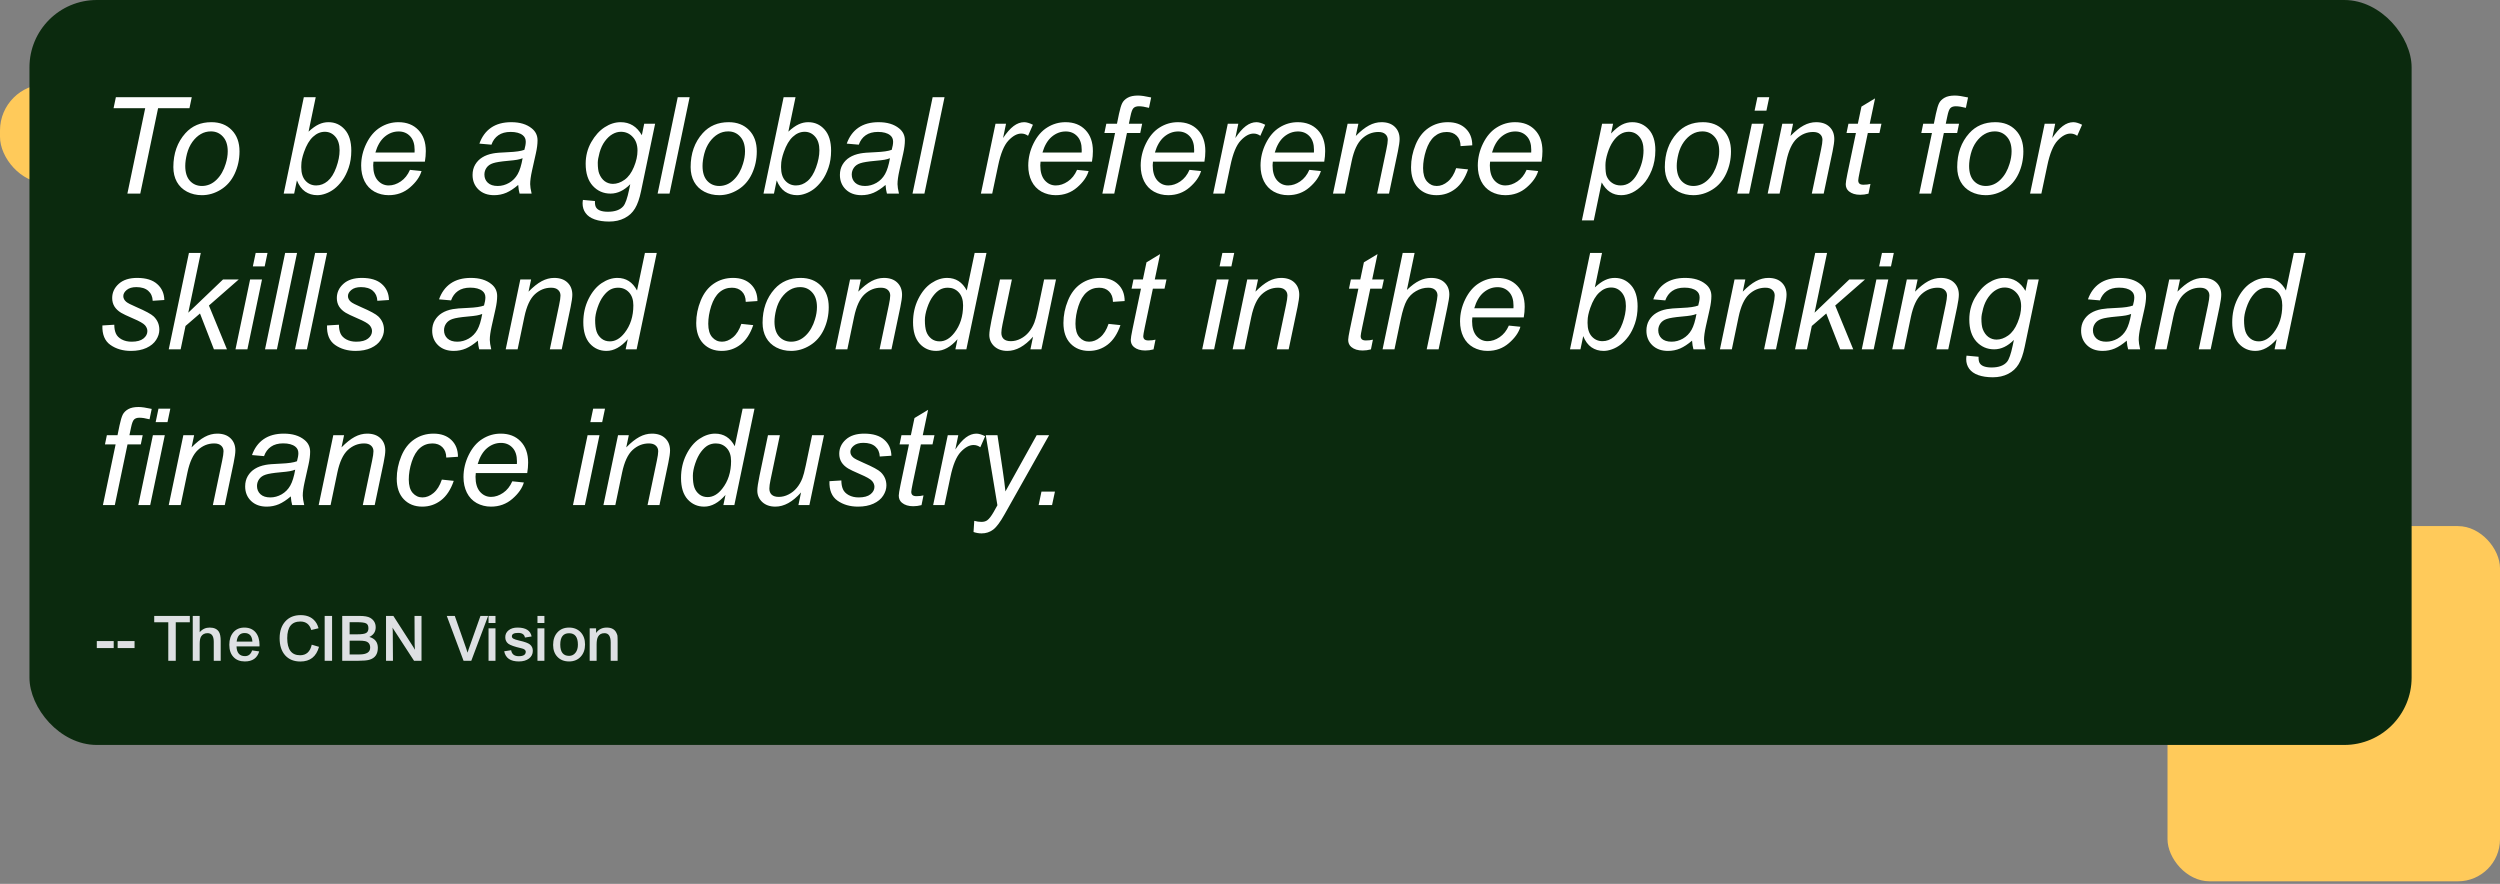 <svg width="594" height="210" viewBox="0 0 594 210" fill="none" xmlns="http://www.w3.org/2000/svg">
<rect x="0" y="0" width="594" height="210" fill="#808080" stroke="none"/>
<rect y="20" width="22" height="23.504" rx="11" fill="#FFCA5A"/>
<rect x="515" y="125" width="79" height="84.402" rx="10" fill="#FFCA5A"/>
<rect x="7" width="566" height="177" rx="16" fill="#0B2A0E"/>
<path d="M30.266 46L34.5 25.703H26.984L27.531 23.094H45.562L45.016 25.703H37.562L33.328 46H30.266ZM41.188 39.703C41.188 36.464 42.141 33.781 44.047 31.656C45.62 29.906 47.682 29.031 50.234 29.031C52.234 29.031 53.844 29.656 55.062 30.906C56.292 32.156 56.906 33.844 56.906 35.969C56.906 37.875 56.521 39.651 55.75 41.297C54.979 42.932 53.88 44.188 52.453 45.062C51.036 45.938 49.542 46.375 47.969 46.375C46.677 46.375 45.5 46.099 44.438 45.547C43.385 44.995 42.578 44.214 42.016 43.203C41.464 42.193 41.188 41.026 41.188 39.703ZM44.016 39.422C44.016 40.984 44.391 42.172 45.141 42.984C45.891 43.786 46.844 44.188 48 44.188C48.604 44.188 49.203 44.068 49.797 43.828C50.391 43.578 50.943 43.203 51.453 42.703C51.964 42.203 52.396 41.635 52.75 41C53.115 40.354 53.406 39.661 53.625 38.922C53.948 37.891 54.109 36.901 54.109 35.953C54.109 34.453 53.729 33.292 52.969 32.469C52.219 31.635 51.271 31.219 50.125 31.219C49.24 31.219 48.432 31.432 47.703 31.859C46.974 32.276 46.312 32.891 45.719 33.703C45.135 34.516 44.703 35.464 44.422 36.547C44.151 37.62 44.016 38.578 44.016 39.422ZM67.406 46L72.188 23.094H75.016L73.312 31.281C74.208 30.458 75.021 29.88 75.75 29.547C76.479 29.203 77.24 29.031 78.031 29.031C79.583 29.031 80.875 29.609 81.906 30.766C82.948 31.922 83.469 33.604 83.469 35.812C83.469 37.281 83.26 38.625 82.844 39.844C82.427 41.062 81.912 42.089 81.297 42.922C80.682 43.745 80.047 44.406 79.391 44.906C78.734 45.396 78.062 45.76 77.375 46C76.688 46.25 76.026 46.375 75.391 46.375C74.297 46.375 73.333 46.089 72.5 45.516C71.667 44.932 71.016 44.047 70.547 42.859L69.891 46H67.406ZM71.594 39.188L71.578 39.719C71.578 41.135 71.917 42.214 72.594 42.953C73.271 43.693 74.115 44.062 75.125 44.062C76.115 44.062 77.021 43.719 77.844 43.031C78.677 42.333 79.359 41.25 79.891 39.781C80.422 38.312 80.688 36.958 80.688 35.719C80.688 34.323 80.349 33.24 79.672 32.469C79.005 31.698 78.177 31.312 77.188 31.312C76.167 31.312 75.229 31.708 74.375 32.5C73.521 33.281 72.807 34.49 72.234 36.125C71.807 37.344 71.594 38.365 71.594 39.188ZM97.406 40.359L100.156 40.641C99.76 42.005 98.849 43.302 97.422 44.531C96.005 45.76 94.312 46.375 92.344 46.375C91.115 46.375 89.984 46.094 88.953 45.531C87.932 44.958 87.151 44.13 86.609 43.047C86.078 41.964 85.812 40.729 85.812 39.344C85.812 37.531 86.229 35.776 87.062 34.078C87.906 32.37 88.995 31.104 90.328 30.281C91.662 29.448 93.104 29.031 94.656 29.031C96.635 29.031 98.213 29.646 99.391 30.875C100.578 32.104 101.172 33.781 101.172 35.906C101.172 36.719 101.099 37.552 100.953 38.406H88.734C88.693 38.729 88.672 39.021 88.672 39.281C88.672 40.833 89.026 42.021 89.734 42.844C90.453 43.656 91.328 44.062 92.359 44.062C93.328 44.062 94.281 43.745 95.219 43.109C96.156 42.474 96.885 41.557 97.406 40.359ZM89.188 36.25H98.5C98.51 35.958 98.516 35.75 98.516 35.625C98.516 34.208 98.162 33.125 97.453 32.375C96.745 31.615 95.833 31.234 94.719 31.234C93.51 31.234 92.406 31.651 91.406 32.484C90.417 33.318 89.677 34.573 89.188 36.25ZM123.125 43.938C122.146 44.781 121.203 45.401 120.297 45.797C119.391 46.182 118.422 46.375 117.391 46.375C115.859 46.375 114.625 45.927 113.688 45.031C112.75 44.125 112.281 42.969 112.281 41.562C112.281 40.635 112.49 39.818 112.906 39.109C113.333 38.391 113.896 37.818 114.594 37.391C115.292 36.953 116.146 36.641 117.156 36.453C117.792 36.328 118.995 36.229 120.766 36.156C122.547 36.083 123.823 35.896 124.594 35.594C124.812 34.823 124.922 34.182 124.922 33.672C124.922 33.016 124.682 32.5 124.203 32.125C123.547 31.604 122.589 31.344 121.328 31.344C120.141 31.344 119.167 31.609 118.406 32.141C117.656 32.661 117.109 33.406 116.766 34.375L113.906 34.125C114.49 32.479 115.411 31.219 116.672 30.344C117.943 29.469 119.542 29.031 121.469 29.031C123.521 29.031 125.146 29.521 126.344 30.5C127.26 31.229 127.719 32.177 127.719 33.344C127.719 34.229 127.589 35.255 127.328 36.422L126.406 40.547C126.115 41.859 125.969 42.927 125.969 43.75C125.969 44.271 126.083 45.021 126.312 46H123.453C123.297 45.458 123.188 44.771 123.125 43.938ZM124.172 37.594C123.776 37.75 123.349 37.87 122.891 37.953C122.443 38.036 121.688 38.125 120.625 38.219C118.979 38.365 117.818 38.552 117.141 38.781C116.464 39 115.953 39.354 115.609 39.844C115.266 40.333 115.094 40.875 115.094 41.469C115.094 42.26 115.365 42.911 115.906 43.422C116.458 43.932 117.24 44.188 118.25 44.188C119.188 44.188 120.089 43.943 120.953 43.453C121.818 42.953 122.5 42.26 123 41.375C123.5 40.49 123.891 39.229 124.172 37.594ZM138.5 47.5L141.359 47.766C141.339 48.411 141.417 48.896 141.594 49.219C141.771 49.542 142.052 49.792 142.438 49.969C142.948 50.198 143.609 50.312 144.422 50.312C146.13 50.312 147.359 49.87 148.109 48.984C148.599 48.391 149.052 47.099 149.469 45.109L149.75 43.766C148.281 45.255 146.719 46 145.062 46C143.385 46 141.979 45.385 140.844 44.156C139.719 42.917 139.156 41.167 139.156 38.906C139.156 37.042 139.599 35.328 140.484 33.766C141.38 32.203 142.443 31.026 143.672 30.234C144.901 29.432 146.167 29.031 147.469 29.031C149.646 29.031 151.323 30.062 152.5 32.125L153.062 29.406H155.656L152.312 45.422C151.948 47.182 151.469 48.552 150.875 49.531C150.281 50.521 149.453 51.286 148.391 51.828C147.339 52.37 146.12 52.641 144.734 52.641C143.401 52.641 142.25 52.469 141.281 52.125C140.323 51.781 139.604 51.276 139.125 50.609C138.656 49.953 138.422 49.198 138.422 48.344C138.422 48.083 138.448 47.802 138.5 47.5ZM142.031 38.656C142.031 39.792 142.141 40.646 142.359 41.219C142.672 42.021 143.115 42.635 143.688 43.062C144.271 43.479 144.917 43.688 145.625 43.688C146.552 43.688 147.474 43.365 148.391 42.719C149.307 42.062 150.047 41.052 150.609 39.688C151.182 38.323 151.469 37.021 151.469 35.781C151.469 34.417 151.089 33.333 150.328 32.531C149.578 31.719 148.646 31.312 147.531 31.312C146.844 31.312 146.177 31.5 145.531 31.875C144.885 32.24 144.281 32.802 143.719 33.562C143.167 34.312 142.745 35.214 142.453 36.266C142.172 37.318 142.031 38.115 142.031 38.656ZM156.25 46L161.031 23.094H163.859L159.078 46H156.25ZM164.094 39.703C164.094 36.464 165.047 33.781 166.953 31.656C168.526 29.906 170.589 29.031 173.141 29.031C175.141 29.031 176.75 29.656 177.969 30.906C179.198 32.156 179.812 33.844 179.812 35.969C179.812 37.875 179.427 39.651 178.656 41.297C177.885 42.932 176.786 44.188 175.359 45.062C173.943 45.938 172.448 46.375 170.875 46.375C169.583 46.375 168.406 46.099 167.344 45.547C166.292 44.995 165.484 44.214 164.922 43.203C164.37 42.193 164.094 41.026 164.094 39.703ZM166.922 39.422C166.922 40.984 167.297 42.172 168.047 42.984C168.797 43.786 169.75 44.188 170.906 44.188C171.51 44.188 172.109 44.068 172.703 43.828C173.297 43.578 173.849 43.203 174.359 42.703C174.87 42.203 175.302 41.635 175.656 41C176.021 40.354 176.312 39.661 176.531 38.922C176.854 37.891 177.016 36.901 177.016 35.953C177.016 34.453 176.635 33.292 175.875 32.469C175.125 31.635 174.177 31.219 173.031 31.219C172.146 31.219 171.339 31.432 170.609 31.859C169.88 32.276 169.219 32.891 168.625 33.703C168.042 34.516 167.609 35.464 167.328 36.547C167.057 37.62 166.922 38.578 166.922 39.422ZM181.406 46L186.188 23.094H189.016L187.312 31.281C188.208 30.458 189.021 29.88 189.75 29.547C190.479 29.203 191.24 29.031 192.031 29.031C193.583 29.031 194.875 29.609 195.906 30.766C196.948 31.922 197.469 33.604 197.469 35.812C197.469 37.281 197.26 38.625 196.844 39.844C196.427 41.062 195.911 42.089 195.297 42.922C194.682 43.745 194.047 44.406 193.391 44.906C192.734 45.396 192.062 45.76 191.375 46C190.688 46.25 190.026 46.375 189.391 46.375C188.297 46.375 187.333 46.089 186.5 45.516C185.667 44.932 185.016 44.047 184.547 42.859L183.891 46H181.406ZM185.594 39.188L185.578 39.719C185.578 41.135 185.917 42.214 186.594 42.953C187.271 43.693 188.115 44.062 189.125 44.062C190.115 44.062 191.021 43.719 191.844 43.031C192.677 42.333 193.359 41.25 193.891 39.781C194.422 38.312 194.688 36.958 194.688 35.719C194.688 34.323 194.349 33.24 193.672 32.469C193.005 31.698 192.177 31.312 191.188 31.312C190.167 31.312 189.229 31.708 188.375 32.5C187.521 33.281 186.807 34.49 186.234 36.125C185.807 37.344 185.594 38.365 185.594 39.188ZM210.406 43.938C209.427 44.781 208.484 45.401 207.578 45.797C206.672 46.182 205.703 46.375 204.672 46.375C203.141 46.375 201.906 45.927 200.969 45.031C200.031 44.125 199.562 42.969 199.562 41.562C199.562 40.635 199.771 39.818 200.188 39.109C200.615 38.391 201.177 37.818 201.875 37.391C202.573 36.953 203.427 36.641 204.438 36.453C205.073 36.328 206.276 36.229 208.047 36.156C209.828 36.083 211.104 35.896 211.875 35.594C212.094 34.823 212.203 34.182 212.203 33.672C212.203 33.016 211.964 32.5 211.484 32.125C210.828 31.604 209.87 31.344 208.609 31.344C207.422 31.344 206.448 31.609 205.688 32.141C204.938 32.661 204.391 33.406 204.047 34.375L201.188 34.125C201.771 32.479 202.693 31.219 203.953 30.344C205.224 29.469 206.823 29.031 208.75 29.031C210.802 29.031 212.427 29.521 213.625 30.5C214.542 31.229 215 32.177 215 33.344C215 34.229 214.87 35.255 214.609 36.422L213.688 40.547C213.396 41.859 213.25 42.927 213.25 43.75C213.25 44.271 213.365 45.021 213.594 46H210.734C210.578 45.458 210.469 44.771 210.406 43.938ZM211.453 37.594C211.057 37.75 210.63 37.87 210.172 37.953C209.724 38.036 208.969 38.125 207.906 38.219C206.26 38.365 205.099 38.552 204.422 38.781C203.745 39 203.234 39.354 202.891 39.844C202.547 40.333 202.375 40.875 202.375 41.469C202.375 42.26 202.646 42.911 203.188 43.422C203.74 43.932 204.521 44.188 205.531 44.188C206.469 44.188 207.37 43.943 208.234 43.453C209.099 42.953 209.781 42.26 210.281 41.375C210.781 40.49 211.172 39.229 211.453 37.594ZM216.812 46L221.594 23.094H224.422L219.641 46H216.812ZM233.062 46L236.531 29.406H239.031L238.328 32.797C239.182 31.516 240.016 30.568 240.828 29.953C241.651 29.338 242.49 29.031 243.344 29.031C243.906 29.031 244.599 29.234 245.422 29.641L244.266 32.266C243.776 31.912 243.24 31.734 242.656 31.734C241.667 31.734 240.651 32.286 239.609 33.391C238.568 34.495 237.75 36.479 237.156 39.344L235.75 46H233.062ZM255.906 40.359L258.656 40.641C258.26 42.005 257.349 43.302 255.922 44.531C254.505 45.76 252.812 46.375 250.844 46.375C249.615 46.375 248.484 46.094 247.453 45.531C246.432 44.958 245.651 44.13 245.109 43.047C244.578 41.964 244.312 40.729 244.312 39.344C244.312 37.531 244.729 35.776 245.562 34.078C246.406 32.37 247.495 31.104 248.828 30.281C250.161 29.448 251.604 29.031 253.156 29.031C255.135 29.031 256.714 29.646 257.891 30.875C259.078 32.104 259.672 33.781 259.672 35.906C259.672 36.719 259.599 37.552 259.453 38.406H247.234C247.193 38.729 247.172 39.021 247.172 39.281C247.172 40.833 247.526 42.021 248.234 42.844C248.953 43.656 249.828 44.062 250.859 44.062C251.828 44.062 252.781 43.745 253.719 43.109C254.656 42.474 255.385 41.557 255.906 40.359ZM247.688 36.25H257C257.01 35.958 257.016 35.75 257.016 35.625C257.016 34.208 256.661 33.125 255.953 32.375C255.245 31.615 254.333 31.234 253.219 31.234C252.01 31.234 250.906 31.651 249.906 32.484C248.917 33.318 248.177 34.573 247.688 36.25ZM261.922 46L264.938 31.594H262.406L262.859 29.406H265.391L265.875 27.047C266.125 25.87 266.38 25.021 266.641 24.5C266.911 23.979 267.344 23.552 267.938 23.219C268.542 22.875 269.359 22.703 270.391 22.703C271.109 22.703 272.151 22.854 273.516 23.156L273 25.625C272.042 25.375 271.24 25.25 270.594 25.25C270.042 25.25 269.62 25.391 269.328 25.672C269.047 25.943 268.802 26.594 268.594 27.625L268.219 29.406H271.375L270.922 31.594H267.766L264.75 46H261.922ZM282.625 40.359L285.375 40.641C284.979 42.005 284.068 43.302 282.641 44.531C281.224 45.76 279.531 46.375 277.562 46.375C276.333 46.375 275.203 46.094 274.172 45.531C273.151 44.958 272.37 44.13 271.828 43.047C271.297 41.964 271.031 40.729 271.031 39.344C271.031 37.531 271.448 35.776 272.281 34.078C273.125 32.37 274.214 31.104 275.547 30.281C276.88 29.448 278.323 29.031 279.875 29.031C281.854 29.031 283.432 29.646 284.609 30.875C285.797 32.104 286.391 33.781 286.391 35.906C286.391 36.719 286.318 37.552 286.172 38.406H273.953C273.911 38.729 273.891 39.021 273.891 39.281C273.891 40.833 274.245 42.021 274.953 42.844C275.672 43.656 276.547 44.062 277.578 44.062C278.547 44.062 279.5 43.745 280.438 43.109C281.375 42.474 282.104 41.557 282.625 40.359ZM274.406 36.25H283.719C283.729 35.958 283.734 35.75 283.734 35.625C283.734 34.208 283.38 33.125 282.672 32.375C281.964 31.615 281.052 31.234 279.938 31.234C278.729 31.234 277.625 31.651 276.625 32.484C275.635 33.318 274.896 34.573 274.406 36.25ZM288.25 46L291.719 29.406H294.219L293.516 32.797C294.37 31.516 295.203 30.568 296.016 29.953C296.839 29.338 297.677 29.031 298.531 29.031C299.094 29.031 299.786 29.234 300.609 29.641L299.453 32.266C298.964 31.912 298.427 31.734 297.844 31.734C296.854 31.734 295.839 32.286 294.797 33.391C293.755 34.495 292.938 36.479 292.344 39.344L290.938 46H288.25ZM311.094 40.359L313.844 40.641C313.448 42.005 312.536 43.302 311.109 44.531C309.693 45.76 308 46.375 306.031 46.375C304.802 46.375 303.672 46.094 302.641 45.531C301.62 44.958 300.839 44.13 300.297 43.047C299.766 41.964 299.5 40.729 299.5 39.344C299.5 37.531 299.917 35.776 300.75 34.078C301.594 32.37 302.682 31.104 304.016 30.281C305.349 29.448 306.792 29.031 308.344 29.031C310.323 29.031 311.901 29.646 313.078 30.875C314.266 32.104 314.859 33.781 314.859 35.906C314.859 36.719 314.786 37.552 314.641 38.406H302.422C302.38 38.729 302.359 39.021 302.359 39.281C302.359 40.833 302.714 42.021 303.422 42.844C304.141 43.656 305.016 44.062 306.047 44.062C307.016 44.062 307.969 43.745 308.906 43.109C309.844 42.474 310.573 41.557 311.094 40.359ZM302.875 36.25H312.188C312.198 35.958 312.203 35.75 312.203 35.625C312.203 34.208 311.849 33.125 311.141 32.375C310.432 31.615 309.521 31.234 308.406 31.234C307.198 31.234 306.094 31.651 305.094 32.484C304.104 33.318 303.365 34.573 302.875 36.25ZM316.719 46L320.188 29.406H322.75L322.141 32.297C323.255 31.162 324.297 30.333 325.266 29.812C326.234 29.292 327.224 29.031 328.234 29.031C329.578 29.031 330.63 29.396 331.391 30.125C332.161 30.854 332.547 31.828 332.547 33.047C332.547 33.661 332.411 34.63 332.141 35.953L330.031 46H327.203L329.406 35.484C329.625 34.464 329.734 33.708 329.734 33.219C329.734 32.667 329.542 32.219 329.156 31.875C328.781 31.531 328.234 31.359 327.516 31.359C326.068 31.359 324.776 31.88 323.641 32.922C322.516 33.964 321.688 35.75 321.156 38.281L319.547 46H316.719ZM345.984 39.953L348.812 40.25C348.104 42.323 347.094 43.865 345.781 44.875C344.479 45.875 342.995 46.375 341.328 46.375C339.526 46.375 338.062 45.792 336.938 44.625C335.823 43.458 335.266 41.828 335.266 39.734C335.266 37.922 335.625 36.141 336.344 34.391C337.062 32.641 338.089 31.312 339.422 30.406C340.766 29.49 342.297 29.031 344.016 29.031C345.797 29.031 347.208 29.537 348.25 30.547C349.292 31.547 349.812 32.875 349.812 34.531L347.031 34.719C347.021 33.667 346.714 32.844 346.109 32.25C345.516 31.656 344.729 31.359 343.75 31.359C342.615 31.359 341.63 31.719 340.797 32.438C339.964 33.156 339.307 34.25 338.828 35.719C338.359 37.177 338.125 38.583 338.125 39.938C338.125 41.354 338.438 42.417 339.062 43.125C339.688 43.833 340.458 44.188 341.375 44.188C342.292 44.188 343.167 43.839 344 43.141C344.844 42.443 345.505 41.38 345.984 39.953ZM362.719 40.359L365.469 40.641C365.073 42.005 364.161 43.302 362.734 44.531C361.318 45.76 359.625 46.375 357.656 46.375C356.427 46.375 355.297 46.094 354.266 45.531C353.245 44.958 352.464 44.13 351.922 43.047C351.391 41.964 351.125 40.729 351.125 39.344C351.125 37.531 351.542 35.776 352.375 34.078C353.219 32.37 354.307 31.104 355.641 30.281C356.974 29.448 358.417 29.031 359.969 29.031C361.948 29.031 363.526 29.646 364.703 30.875C365.891 32.104 366.484 33.781 366.484 35.906C366.484 36.719 366.411 37.552 366.266 38.406H354.047C354.005 38.729 353.984 39.021 353.984 39.281C353.984 40.833 354.339 42.021 355.047 42.844C355.766 43.656 356.641 44.062 357.672 44.062C358.641 44.062 359.594 43.745 360.531 43.109C361.469 42.474 362.198 41.557 362.719 40.359ZM354.5 36.25H363.812C363.823 35.958 363.828 35.75 363.828 35.625C363.828 34.208 363.474 33.125 362.766 32.375C362.057 31.615 361.146 31.234 360.031 31.234C358.823 31.234 357.719 31.651 356.719 32.484C355.729 33.318 354.99 34.573 354.5 36.25ZM375.859 52.359L380.656 29.406H383.266L382.781 31.719C383.75 30.708 384.615 30.01 385.375 29.625C386.146 29.229 386.958 29.031 387.812 29.031C389.396 29.031 390.708 29.609 391.75 30.766C392.792 31.912 393.312 33.557 393.312 35.703C393.312 37.432 393.026 39.01 392.453 40.438C391.88 41.854 391.177 42.995 390.344 43.859C389.51 44.724 388.667 45.359 387.812 45.766C386.958 46.172 386.083 46.375 385.188 46.375C383.198 46.375 381.656 45.365 380.562 43.344L378.688 52.359H375.859ZM381.453 39.219C381.453 40.458 381.542 41.318 381.719 41.797C381.979 42.474 382.406 43.021 383 43.438C383.594 43.854 384.281 44.062 385.062 44.062C386.688 44.062 388 43.151 389 41.328C390 39.495 390.5 37.625 390.5 35.719C390.5 34.312 390.161 33.229 389.484 32.469C388.818 31.698 387.984 31.312 386.984 31.312C386.266 31.312 385.599 31.505 384.984 31.891C384.37 32.266 383.797 32.833 383.266 33.594C382.745 34.344 382.312 35.266 381.969 36.359C381.625 37.453 381.453 38.406 381.453 39.219ZM395.562 39.703C395.562 36.464 396.516 33.781 398.422 31.656C399.995 29.906 402.057 29.031 404.609 29.031C406.609 29.031 408.219 29.656 409.438 30.906C410.667 32.156 411.281 33.844 411.281 35.969C411.281 37.875 410.896 39.651 410.125 41.297C409.354 42.932 408.255 44.188 406.828 45.062C405.411 45.938 403.917 46.375 402.344 46.375C401.052 46.375 399.875 46.099 398.812 45.547C397.76 44.995 396.953 44.214 396.391 43.203C395.839 42.193 395.562 41.026 395.562 39.703ZM398.391 39.422C398.391 40.984 398.766 42.172 399.516 42.984C400.266 43.786 401.219 44.188 402.375 44.188C402.979 44.188 403.578 44.068 404.172 43.828C404.766 43.578 405.318 43.203 405.828 42.703C406.339 42.203 406.771 41.635 407.125 41C407.49 40.354 407.781 39.661 408 38.922C408.323 37.891 408.484 36.901 408.484 35.953C408.484 34.453 408.104 33.292 407.344 32.469C406.594 31.635 405.646 31.219 404.5 31.219C403.615 31.219 402.807 31.432 402.078 31.859C401.349 32.276 400.688 32.891 400.094 33.703C399.51 34.516 399.078 35.464 398.797 36.547C398.526 37.62 398.391 38.578 398.391 39.422ZM416.891 26.297L417.562 23.094H420.375L419.703 26.297H416.891ZM412.766 46L416.234 29.406H419.062L415.594 46H412.766ZM420 46L423.469 29.406H426.031L425.422 32.297C426.536 31.162 427.578 30.333 428.547 29.812C429.516 29.292 430.505 29.031 431.516 29.031C432.859 29.031 433.911 29.396 434.672 30.125C435.443 30.854 435.828 31.828 435.828 33.047C435.828 33.661 435.693 34.63 435.422 35.953L433.312 46H430.484L432.688 35.484C432.906 34.464 433.016 33.708 433.016 33.219C433.016 32.667 432.823 32.219 432.438 31.875C432.062 31.531 431.516 31.359 430.797 31.359C429.349 31.359 428.057 31.88 426.922 32.922C425.797 33.964 424.969 35.75 424.438 38.281L422.828 46H420ZM444.422 43.703L443.953 46.016C443.276 46.193 442.62 46.281 441.984 46.281C440.859 46.281 439.964 46.005 439.297 45.453C438.797 45.036 438.547 44.469 438.547 43.75C438.547 43.385 438.682 42.547 438.953 41.234L440.969 31.594H438.734L439.188 29.406H441.422L442.281 25.328L445.516 23.375L444.25 29.406H447.031L446.562 31.594H443.797L441.875 40.766C441.635 41.932 441.516 42.63 441.516 42.859C441.516 43.193 441.609 43.448 441.797 43.625C441.995 43.802 442.312 43.891 442.75 43.891C443.375 43.891 443.932 43.828 444.422 43.703ZM456.016 46L459.031 31.594H456.5L456.953 29.406H459.484L459.969 27.047C460.219 25.87 460.474 25.021 460.734 24.5C461.005 23.979 461.438 23.552 462.031 23.219C462.635 22.875 463.453 22.703 464.484 22.703C465.203 22.703 466.245 22.854 467.609 23.156L467.094 25.625C466.135 25.375 465.333 25.25 464.688 25.25C464.135 25.25 463.714 25.391 463.422 25.672C463.141 25.943 462.896 26.594 462.688 27.625L462.312 29.406H465.469L465.016 31.594H461.859L458.844 46H456.016ZM465.031 39.703C465.031 36.464 465.984 33.781 467.891 31.656C469.464 29.906 471.526 29.031 474.078 29.031C476.078 29.031 477.688 29.656 478.906 30.906C480.135 32.156 480.75 33.844 480.75 35.969C480.75 37.875 480.365 39.651 479.594 41.297C478.823 42.932 477.724 44.188 476.297 45.062C474.88 45.938 473.385 46.375 471.812 46.375C470.521 46.375 469.344 46.099 468.281 45.547C467.229 44.995 466.422 44.214 465.859 43.203C465.307 42.193 465.031 41.026 465.031 39.703ZM467.859 39.422C467.859 40.984 468.234 42.172 468.984 42.984C469.734 43.786 470.688 44.188 471.844 44.188C472.448 44.188 473.047 44.068 473.641 43.828C474.234 43.578 474.786 43.203 475.297 42.703C475.807 42.203 476.24 41.635 476.594 41C476.958 40.354 477.25 39.661 477.469 38.922C477.792 37.891 477.953 36.901 477.953 35.953C477.953 34.453 477.573 33.292 476.812 32.469C476.062 31.635 475.115 31.219 473.969 31.219C473.083 31.219 472.276 31.432 471.547 31.859C470.818 32.276 470.156 32.891 469.562 33.703C468.979 34.516 468.547 35.464 468.266 36.547C467.995 37.62 467.859 38.578 467.859 39.422ZM482.344 46L485.812 29.406H488.312L487.609 32.797C488.464 31.516 489.297 30.568 490.109 29.953C490.932 29.338 491.771 29.031 492.625 29.031C493.188 29.031 493.88 29.234 494.703 29.641L493.547 32.266C493.057 31.912 492.521 31.734 491.938 31.734C490.948 31.734 489.932 32.286 488.891 33.391C487.849 34.495 487.031 36.479 486.438 39.344L485.031 46H482.344ZM24.328 77.328L27.156 77.156C27.156 77.969 27.281 78.662 27.531 79.234C27.781 79.807 28.24 80.276 28.906 80.641C29.583 81.005 30.37 81.188 31.266 81.188C32.516 81.188 33.453 80.938 34.078 80.438C34.703 79.938 35.016 79.349 35.016 78.672C35.016 78.182 34.828 77.719 34.453 77.281C34.068 76.844 33.125 76.307 31.625 75.672C30.135 75.026 29.182 74.573 28.766 74.312C28.068 73.885 27.542 73.385 27.188 72.812C26.833 72.229 26.656 71.562 26.656 70.812C26.656 69.5 27.177 68.375 28.219 67.438C29.26 66.5 30.719 66.031 32.594 66.031C34.677 66.031 36.26 66.516 37.344 67.484C38.438 68.443 39.005 69.708 39.047 71.281L36.281 71.469C36.24 70.469 35.885 69.677 35.219 69.094C34.552 68.51 33.609 68.219 32.391 68.219C31.412 68.219 30.651 68.443 30.109 68.891C29.568 69.338 29.297 69.823 29.297 70.344C29.297 70.865 29.531 71.323 30 71.719C30.312 71.99 31.12 72.406 32.422 72.969C34.589 73.906 35.953 74.646 36.516 75.188C37.411 76.052 37.859 77.104 37.859 78.344C37.859 79.167 37.604 79.974 37.094 80.766C36.594 81.557 35.823 82.193 34.781 82.672C33.75 83.141 32.531 83.375 31.125 83.375C29.208 83.375 27.578 82.901 26.234 81.953C24.891 81.005 24.255 79.463 24.328 77.328ZM40.094 83L44.891 60.094H47.703L44.734 74.297L52.984 66.406H56.719L49.641 72.594L53.922 83H50.828L47.516 74.484L44.078 77.453L42.922 83H40.094ZM60.078 63.297L60.75 60.094H63.562L62.891 63.297H60.078ZM55.953 83L59.422 66.406H62.25L58.781 83H55.953ZM62.969 83L67.75 60.094H70.578L65.797 83H62.969ZM70.094 83L74.875 60.094H77.703L72.922 83H70.094ZM77.703 77.328L80.531 77.156C80.531 77.969 80.656 78.662 80.906 79.234C81.156 79.807 81.615 80.276 82.281 80.641C82.958 81.005 83.745 81.188 84.641 81.188C85.891 81.188 86.828 80.938 87.453 80.438C88.078 79.938 88.391 79.349 88.391 78.672C88.391 78.182 88.203 77.719 87.828 77.281C87.443 76.844 86.5 76.307 85 75.672C83.51 75.026 82.557 74.573 82.141 74.312C81.443 73.885 80.917 73.385 80.562 72.812C80.208 72.229 80.031 71.562 80.031 70.812C80.031 69.5 80.552 68.375 81.594 67.438C82.635 66.5 84.094 66.031 85.969 66.031C88.052 66.031 89.635 66.516 90.719 67.484C91.812 68.443 92.38 69.708 92.422 71.281L89.656 71.469C89.615 70.469 89.26 69.677 88.594 69.094C87.927 68.51 86.984 68.219 85.766 68.219C84.787 68.219 84.026 68.443 83.484 68.891C82.943 69.338 82.672 69.823 82.672 70.344C82.672 70.865 82.906 71.323 83.375 71.719C83.688 71.99 84.495 72.406 85.797 72.969C87.963 73.906 89.328 74.646 89.891 75.188C90.787 76.052 91.234 77.104 91.234 78.344C91.234 79.167 90.979 79.974 90.469 80.766C89.969 81.557 89.198 82.193 88.156 82.672C87.125 83.141 85.906 83.375 84.5 83.375C82.583 83.375 80.953 82.901 79.609 81.953C78.266 81.005 77.63 79.463 77.703 77.328ZM113.531 80.938C112.552 81.781 111.609 82.401 110.703 82.797C109.797 83.182 108.828 83.375 107.797 83.375C106.266 83.375 105.031 82.927 104.094 82.031C103.156 81.125 102.688 79.969 102.688 78.562C102.688 77.635 102.896 76.818 103.312 76.109C103.74 75.391 104.302 74.818 105 74.391C105.698 73.953 106.552 73.641 107.562 73.453C108.198 73.328 109.401 73.229 111.172 73.156C112.953 73.083 114.229 72.896 115 72.594C115.219 71.823 115.328 71.182 115.328 70.672C115.328 70.016 115.089 69.5 114.609 69.125C113.953 68.604 112.995 68.344 111.734 68.344C110.547 68.344 109.573 68.609 108.812 69.141C108.062 69.662 107.516 70.406 107.172 71.375L104.312 71.125C104.896 69.479 105.818 68.219 107.078 67.344C108.349 66.469 109.948 66.031 111.875 66.031C113.927 66.031 115.552 66.521 116.75 67.5C117.667 68.229 118.125 69.177 118.125 70.344C118.125 71.229 117.995 72.255 117.734 73.422L116.812 77.547C116.521 78.859 116.375 79.927 116.375 80.75C116.375 81.271 116.49 82.021 116.719 83H113.859C113.703 82.458 113.594 81.771 113.531 80.938ZM114.578 74.594C114.182 74.75 113.755 74.87 113.297 74.953C112.849 75.037 112.094 75.125 111.031 75.219C109.385 75.365 108.224 75.552 107.547 75.781C106.87 76 106.359 76.354 106.016 76.844C105.672 77.333 105.5 77.875 105.5 78.469C105.5 79.26 105.771 79.912 106.312 80.422C106.865 80.932 107.646 81.188 108.656 81.188C109.594 81.188 110.495 80.943 111.359 80.453C112.224 79.953 112.906 79.26 113.406 78.375C113.906 77.49 114.297 76.229 114.578 74.594ZM120.156 83L123.625 66.406H126.188L125.578 69.297C126.693 68.162 127.734 67.333 128.703 66.812C129.672 66.292 130.661 66.031 131.672 66.031C133.016 66.031 134.068 66.396 134.828 67.125C135.599 67.854 135.984 68.828 135.984 70.047C135.984 70.662 135.849 71.63 135.578 72.953L133.469 83H130.641L132.844 72.484C133.062 71.463 133.172 70.708 133.172 70.219C133.172 69.667 132.979 69.219 132.594 68.875C132.219 68.531 131.672 68.359 130.953 68.359C129.505 68.359 128.214 68.88 127.078 69.922C125.953 70.963 125.125 72.75 124.594 75.281L122.984 83H120.156ZM149.156 80.594C147.542 82.448 145.854 83.375 144.094 83.375C142.521 83.375 141.208 82.797 140.156 81.641C139.115 80.474 138.594 78.787 138.594 76.578C138.594 74.557 139.005 72.713 139.828 71.047C140.661 69.37 141.698 68.115 142.938 67.281C144.188 66.448 145.438 66.031 146.688 66.031C148.75 66.031 150.307 67.026 151.359 69.016L153.234 60.094H156.047L151.266 83H148.656L149.156 80.594ZM141.406 76.047C141.406 77.203 141.521 78.115 141.75 78.781C141.979 79.448 142.37 80.005 142.922 80.453C143.474 80.891 144.135 81.109 144.906 81.109C146.188 81.109 147.349 80.443 148.391 79.109C149.786 77.338 150.484 75.151 150.484 72.547C150.484 71.234 150.141 70.208 149.453 69.469C148.766 68.729 147.901 68.359 146.859 68.359C146.182 68.359 145.562 68.51 145 68.812C144.448 69.115 143.896 69.63 143.344 70.359C142.802 71.078 142.344 71.995 141.969 73.109C141.594 74.224 141.406 75.203 141.406 76.047ZM176.141 76.953L178.969 77.25C178.26 79.323 177.25 80.865 175.938 81.875C174.635 82.875 173.151 83.375 171.484 83.375C169.682 83.375 168.219 82.792 167.094 81.625C165.979 80.458 165.422 78.828 165.422 76.734C165.422 74.922 165.781 73.141 166.5 71.391C167.219 69.641 168.245 68.312 169.578 67.406C170.922 66.49 172.453 66.031 174.172 66.031C175.953 66.031 177.365 66.537 178.406 67.547C179.448 68.547 179.969 69.875 179.969 71.531L177.188 71.719C177.177 70.667 176.87 69.844 176.266 69.25C175.672 68.656 174.885 68.359 173.906 68.359C172.771 68.359 171.786 68.719 170.953 69.438C170.12 70.156 169.464 71.25 168.984 72.719C168.516 74.177 168.281 75.583 168.281 76.938C168.281 78.354 168.594 79.417 169.219 80.125C169.844 80.833 170.615 81.188 171.531 81.188C172.448 81.188 173.323 80.838 174.156 80.141C175 79.443 175.661 78.38 176.141 76.953ZM181.188 76.703C181.188 73.463 182.141 70.781 184.047 68.656C185.62 66.906 187.682 66.031 190.234 66.031C192.234 66.031 193.844 66.656 195.062 67.906C196.292 69.156 196.906 70.844 196.906 72.969C196.906 74.875 196.521 76.651 195.75 78.297C194.979 79.932 193.88 81.188 192.453 82.062C191.036 82.938 189.542 83.375 187.969 83.375C186.677 83.375 185.5 83.099 184.438 82.547C183.385 81.995 182.578 81.213 182.016 80.203C181.464 79.193 181.188 78.026 181.188 76.703ZM184.016 76.422C184.016 77.984 184.391 79.172 185.141 79.984C185.891 80.787 186.844 81.188 188 81.188C188.604 81.188 189.203 81.068 189.797 80.828C190.391 80.578 190.943 80.203 191.453 79.703C191.964 79.203 192.396 78.635 192.75 78C193.115 77.354 193.406 76.662 193.625 75.922C193.948 74.891 194.109 73.901 194.109 72.953C194.109 71.453 193.729 70.292 192.969 69.469C192.219 68.635 191.271 68.219 190.125 68.219C189.24 68.219 188.432 68.432 187.703 68.859C186.974 69.276 186.312 69.891 185.719 70.703C185.135 71.516 184.703 72.463 184.422 73.547C184.151 74.62 184.016 75.578 184.016 76.422ZM198.5 83L201.969 66.406H204.531L203.922 69.297C205.036 68.162 206.078 67.333 207.047 66.812C208.016 66.292 209.005 66.031 210.016 66.031C211.359 66.031 212.411 66.396 213.172 67.125C213.943 67.854 214.328 68.828 214.328 70.047C214.328 70.662 214.193 71.63 213.922 72.953L211.812 83H208.984L211.188 72.484C211.406 71.463 211.516 70.708 211.516 70.219C211.516 69.667 211.323 69.219 210.938 68.875C210.562 68.531 210.016 68.359 209.297 68.359C207.849 68.359 206.557 68.88 205.422 69.922C204.297 70.963 203.469 72.75 202.938 75.281L201.328 83H198.5ZM227.5 80.594C225.885 82.448 224.198 83.375 222.438 83.375C220.865 83.375 219.552 82.797 218.5 81.641C217.458 80.474 216.938 78.787 216.938 76.578C216.938 74.557 217.349 72.713 218.172 71.047C219.005 69.37 220.042 68.115 221.281 67.281C222.531 66.448 223.781 66.031 225.031 66.031C227.094 66.031 228.651 67.026 229.703 69.016L231.578 60.094H234.391L229.609 83H227L227.5 80.594ZM219.75 76.047C219.75 77.203 219.865 78.115 220.094 78.781C220.323 79.448 220.714 80.005 221.266 80.453C221.818 80.891 222.479 81.109 223.25 81.109C224.531 81.109 225.693 80.443 226.734 79.109C228.13 77.338 228.828 75.151 228.828 72.547C228.828 71.234 228.484 70.208 227.797 69.469C227.109 68.729 226.245 68.359 225.203 68.359C224.526 68.359 223.906 68.51 223.344 68.812C222.792 69.115 222.24 69.63 221.688 70.359C221.146 71.078 220.688 71.995 220.312 73.109C219.938 74.224 219.75 75.203 219.75 76.047ZM245.453 80C243.464 82.25 241.427 83.375 239.344 83.375C238.062 83.375 237.026 83.01 236.234 82.281C235.453 81.542 235.062 80.641 235.062 79.578C235.062 78.88 235.24 77.682 235.594 75.984L237.594 66.406H240.422L238.203 77.016C238.016 77.901 237.922 78.588 237.922 79.078C237.922 79.703 238.109 80.193 238.484 80.547C238.87 80.891 239.432 81.062 240.172 81.062C240.964 81.062 241.734 80.87 242.484 80.484C243.245 80.099 243.896 79.578 244.438 78.922C244.99 78.266 245.438 77.49 245.781 76.594C246.01 76.021 246.276 75.016 246.578 73.578L248.078 66.406H250.906L247.438 83H244.828L245.453 80ZM263.391 76.953L266.219 77.25C265.51 79.323 264.5 80.865 263.188 81.875C261.885 82.875 260.401 83.375 258.734 83.375C256.932 83.375 255.469 82.792 254.344 81.625C253.229 80.458 252.672 78.828 252.672 76.734C252.672 74.922 253.031 73.141 253.75 71.391C254.469 69.641 255.495 68.312 256.828 67.406C258.172 66.49 259.703 66.031 261.422 66.031C263.203 66.031 264.615 66.537 265.656 67.547C266.698 68.547 267.219 69.875 267.219 71.531L264.438 71.719C264.427 70.667 264.12 69.844 263.516 69.25C262.922 68.656 262.135 68.359 261.156 68.359C260.021 68.359 259.036 68.719 258.203 69.438C257.37 70.156 256.714 71.25 256.234 72.719C255.766 74.177 255.531 75.583 255.531 76.938C255.531 78.354 255.844 79.417 256.469 80.125C257.094 80.833 257.865 81.188 258.781 81.188C259.698 81.188 260.573 80.838 261.406 80.141C262.25 79.443 262.911 78.38 263.391 76.953ZM274.547 80.703L274.078 83.016C273.401 83.193 272.745 83.281 272.109 83.281C270.984 83.281 270.089 83.005 269.422 82.453C268.922 82.037 268.672 81.469 268.672 80.75C268.672 80.385 268.807 79.547 269.078 78.234L271.094 68.594H268.859L269.312 66.406H271.547L272.406 62.328L275.641 60.375L274.375 66.406H277.156L276.688 68.594H273.922L272 77.766C271.76 78.932 271.641 79.63 271.641 79.859C271.641 80.193 271.734 80.448 271.922 80.625C272.12 80.802 272.438 80.891 272.875 80.891C273.5 80.891 274.057 80.828 274.547 80.703ZM289.766 63.297L290.438 60.094H293.25L292.578 63.297H289.766ZM285.641 83L289.109 66.406H291.938L288.469 83H285.641ZM292.875 83L296.344 66.406H298.906L298.297 69.297C299.411 68.162 300.453 67.333 301.422 66.812C302.391 66.292 303.38 66.031 304.391 66.031C305.734 66.031 306.786 66.396 307.547 67.125C308.318 67.854 308.703 68.828 308.703 70.047C308.703 70.662 308.568 71.63 308.297 72.953L306.188 83H303.359L305.562 72.484C305.781 71.463 305.891 70.708 305.891 70.219C305.891 69.667 305.698 69.219 305.312 68.875C304.938 68.531 304.391 68.359 303.672 68.359C302.224 68.359 300.932 68.88 299.797 69.922C298.672 70.963 297.844 72.75 297.312 75.281L295.703 83H292.875ZM326.203 80.703L325.734 83.016C325.057 83.193 324.401 83.281 323.766 83.281C322.641 83.281 321.745 83.005 321.078 82.453C320.578 82.037 320.328 81.469 320.328 80.75C320.328 80.385 320.464 79.547 320.734 78.234L322.75 68.594H320.516L320.969 66.406H323.203L324.062 62.328L327.297 60.375L326.031 66.406H328.812L328.344 68.594H325.578L323.656 77.766C323.417 78.932 323.297 79.63 323.297 79.859C323.297 80.193 323.391 80.448 323.578 80.625C323.776 80.802 324.094 80.891 324.531 80.891C325.156 80.891 325.714 80.828 326.203 80.703ZM328.5 83L333.281 60.094H336.109L334.281 68.891C335.333 67.87 336.312 67.141 337.219 66.703C338.125 66.255 339.057 66.031 340.016 66.031C341.391 66.031 342.458 66.396 343.219 67.125C343.979 67.844 344.359 68.797 344.359 69.984C344.359 70.568 344.193 71.641 343.859 73.203L341.812 83H338.984L341.094 72.953C341.396 71.495 341.547 70.578 341.547 70.203C341.547 69.662 341.359 69.219 340.984 68.875C340.609 68.531 340.068 68.359 339.359 68.359C338.339 68.359 337.365 68.63 336.438 69.172C335.51 69.703 334.781 70.438 334.25 71.375C333.729 72.302 333.25 73.802 332.812 75.875L331.328 83H328.5ZM358.5 77.359L361.25 77.641C360.854 79.005 359.943 80.302 358.516 81.531C357.099 82.76 355.406 83.375 353.438 83.375C352.208 83.375 351.078 83.094 350.047 82.531C349.026 81.958 348.245 81.13 347.703 80.047C347.172 78.963 346.906 77.729 346.906 76.344C346.906 74.531 347.323 72.776 348.156 71.078C349 69.37 350.089 68.104 351.422 67.281C352.755 66.448 354.198 66.031 355.75 66.031C357.729 66.031 359.307 66.646 360.484 67.875C361.672 69.104 362.266 70.781 362.266 72.906C362.266 73.719 362.193 74.552 362.047 75.406H349.828C349.786 75.729 349.766 76.021 349.766 76.281C349.766 77.833 350.12 79.021 350.828 79.844C351.547 80.656 352.422 81.062 353.453 81.062C354.422 81.062 355.375 80.745 356.312 80.109C357.25 79.474 357.979 78.557 358.5 77.359ZM350.281 73.25H359.594C359.604 72.958 359.609 72.75 359.609 72.625C359.609 71.208 359.255 70.125 358.547 69.375C357.839 68.615 356.927 68.234 355.812 68.234C354.604 68.234 353.5 68.651 352.5 69.484C351.51 70.318 350.771 71.573 350.281 73.25ZM373.031 83L377.812 60.094H380.641L378.938 68.281C379.833 67.458 380.646 66.88 381.375 66.547C382.104 66.203 382.865 66.031 383.656 66.031C385.208 66.031 386.5 66.609 387.531 67.766C388.573 68.922 389.094 70.604 389.094 72.812C389.094 74.281 388.885 75.625 388.469 76.844C388.052 78.062 387.536 79.088 386.922 79.922C386.307 80.745 385.672 81.406 385.016 81.906C384.359 82.396 383.688 82.76 383 83C382.312 83.25 381.651 83.375 381.016 83.375C379.922 83.375 378.958 83.088 378.125 82.516C377.292 81.932 376.641 81.047 376.172 79.859L375.516 83H373.031ZM377.219 76.188L377.203 76.719C377.203 78.135 377.542 79.213 378.219 79.953C378.896 80.693 379.74 81.062 380.75 81.062C381.74 81.062 382.646 80.719 383.469 80.031C384.302 79.333 384.984 78.25 385.516 76.781C386.047 75.312 386.312 73.958 386.312 72.719C386.312 71.323 385.974 70.24 385.297 69.469C384.63 68.698 383.802 68.312 382.812 68.312C381.792 68.312 380.854 68.708 380 69.5C379.146 70.281 378.432 71.49 377.859 73.125C377.432 74.344 377.219 75.365 377.219 76.188ZM402.031 80.938C401.052 81.781 400.109 82.401 399.203 82.797C398.297 83.182 397.328 83.375 396.297 83.375C394.766 83.375 393.531 82.927 392.594 82.031C391.656 81.125 391.188 79.969 391.188 78.562C391.188 77.635 391.396 76.818 391.812 76.109C392.24 75.391 392.802 74.818 393.5 74.391C394.198 73.953 395.052 73.641 396.062 73.453C396.698 73.328 397.901 73.229 399.672 73.156C401.453 73.083 402.729 72.896 403.5 72.594C403.719 71.823 403.828 71.182 403.828 70.672C403.828 70.016 403.589 69.5 403.109 69.125C402.453 68.604 401.495 68.344 400.234 68.344C399.047 68.344 398.073 68.609 397.312 69.141C396.562 69.662 396.016 70.406 395.672 71.375L392.812 71.125C393.396 69.479 394.318 68.219 395.578 67.344C396.849 66.469 398.448 66.031 400.375 66.031C402.427 66.031 404.052 66.521 405.25 67.5C406.167 68.229 406.625 69.177 406.625 70.344C406.625 71.229 406.495 72.255 406.234 73.422L405.312 77.547C405.021 78.859 404.875 79.927 404.875 80.75C404.875 81.271 404.99 82.021 405.219 83H402.359C402.203 82.458 402.094 81.771 402.031 80.938ZM403.078 74.594C402.682 74.75 402.255 74.87 401.797 74.953C401.349 75.037 400.594 75.125 399.531 75.219C397.885 75.365 396.724 75.552 396.047 75.781C395.37 76 394.859 76.354 394.516 76.844C394.172 77.333 394 77.875 394 78.469C394 79.26 394.271 79.912 394.812 80.422C395.365 80.932 396.146 81.188 397.156 81.188C398.094 81.188 398.995 80.943 399.859 80.453C400.724 79.953 401.406 79.26 401.906 78.375C402.406 77.49 402.797 76.229 403.078 74.594ZM408.656 83L412.125 66.406H414.688L414.078 69.297C415.193 68.162 416.234 67.333 417.203 66.812C418.172 66.292 419.161 66.031 420.172 66.031C421.516 66.031 422.568 66.396 423.328 67.125C424.099 67.854 424.484 68.828 424.484 70.047C424.484 70.662 424.349 71.63 424.078 72.953L421.969 83H419.141L421.344 72.484C421.562 71.463 421.672 70.708 421.672 70.219C421.672 69.667 421.479 69.219 421.094 68.875C420.719 68.531 420.172 68.359 419.453 68.359C418.005 68.359 416.714 68.88 415.578 69.922C414.453 70.963 413.625 72.75 413.094 75.281L411.484 83H408.656ZM426.5 83L431.297 60.094H434.109L431.141 74.297L439.391 66.406H443.125L436.047 72.594L440.328 83H437.234L433.922 74.484L430.484 77.453L429.328 83H426.5ZM446.484 63.297L447.156 60.094H449.969L449.297 63.297H446.484ZM442.359 83L445.828 66.406H448.656L445.188 83H442.359ZM449.594 83L453.062 66.406H455.625L455.016 69.297C456.13 68.162 457.172 67.333 458.141 66.812C459.109 66.292 460.099 66.031 461.109 66.031C462.453 66.031 463.505 66.396 464.266 67.125C465.036 67.854 465.422 68.828 465.422 70.047C465.422 70.662 465.286 71.63 465.016 72.953L462.906 83H460.078L462.281 72.484C462.5 71.463 462.609 70.708 462.609 70.219C462.609 69.667 462.417 69.219 462.031 68.875C461.656 68.531 461.109 68.359 460.391 68.359C458.943 68.359 457.651 68.88 456.516 69.922C455.391 70.963 454.562 72.75 454.031 75.281L452.422 83H449.594ZM467.25 84.5L470.109 84.766C470.089 85.412 470.167 85.896 470.344 86.219C470.521 86.542 470.802 86.792 471.188 86.969C471.698 87.198 472.359 87.312 473.172 87.312C474.88 87.312 476.109 86.87 476.859 85.984C477.349 85.391 477.802 84.099 478.219 82.109L478.5 80.766C477.031 82.255 475.469 83 473.812 83C472.135 83 470.729 82.385 469.594 81.156C468.469 79.917 467.906 78.167 467.906 75.906C467.906 74.042 468.349 72.328 469.234 70.766C470.13 69.203 471.193 68.026 472.422 67.234C473.651 66.432 474.917 66.031 476.219 66.031C478.396 66.031 480.073 67.062 481.25 69.125L481.812 66.406H484.406L481.062 82.422C480.698 84.182 480.219 85.552 479.625 86.531C479.031 87.521 478.203 88.287 477.141 88.828C476.089 89.37 474.87 89.641 473.484 89.641C472.151 89.641 471 89.469 470.031 89.125C469.073 88.781 468.354 88.276 467.875 87.609C467.406 86.953 467.172 86.198 467.172 85.344C467.172 85.083 467.198 84.802 467.25 84.5ZM470.781 75.656C470.781 76.792 470.891 77.646 471.109 78.219C471.422 79.021 471.865 79.635 472.438 80.062C473.021 80.479 473.667 80.688 474.375 80.688C475.302 80.688 476.224 80.365 477.141 79.719C478.057 79.062 478.797 78.052 479.359 76.688C479.932 75.323 480.219 74.021 480.219 72.781C480.219 71.417 479.839 70.333 479.078 69.531C478.328 68.719 477.396 68.312 476.281 68.312C475.594 68.312 474.927 68.5 474.281 68.875C473.635 69.24 473.031 69.802 472.469 70.562C471.917 71.312 471.495 72.213 471.203 73.266C470.922 74.318 470.781 75.115 470.781 75.656ZM505.312 80.938C504.333 81.781 503.391 82.401 502.484 82.797C501.578 83.182 500.609 83.375 499.578 83.375C498.047 83.375 496.812 82.927 495.875 82.031C494.938 81.125 494.469 79.969 494.469 78.562C494.469 77.635 494.677 76.818 495.094 76.109C495.521 75.391 496.083 74.818 496.781 74.391C497.479 73.953 498.333 73.641 499.344 73.453C499.979 73.328 501.182 73.229 502.953 73.156C504.734 73.083 506.01 72.896 506.781 72.594C507 71.823 507.109 71.182 507.109 70.672C507.109 70.016 506.87 69.5 506.391 69.125C505.734 68.604 504.776 68.344 503.516 68.344C502.328 68.344 501.354 68.609 500.594 69.141C499.844 69.662 499.297 70.406 498.953 71.375L496.094 71.125C496.677 69.479 497.599 68.219 498.859 67.344C500.13 66.469 501.729 66.031 503.656 66.031C505.708 66.031 507.333 66.521 508.531 67.5C509.448 68.229 509.906 69.177 509.906 70.344C509.906 71.229 509.776 72.255 509.516 73.422L508.594 77.547C508.302 78.859 508.156 79.927 508.156 80.75C508.156 81.271 508.271 82.021 508.5 83H505.641C505.484 82.458 505.375 81.771 505.312 80.938ZM506.359 74.594C505.964 74.75 505.536 74.87 505.078 74.953C504.63 75.037 503.875 75.125 502.812 75.219C501.167 75.365 500.005 75.552 499.328 75.781C498.651 76 498.141 76.354 497.797 76.844C497.453 77.333 497.281 77.875 497.281 78.469C497.281 79.26 497.552 79.912 498.094 80.422C498.646 80.932 499.427 81.188 500.438 81.188C501.375 81.188 502.276 80.943 503.141 80.453C504.005 79.953 504.688 79.26 505.188 78.375C505.688 77.49 506.078 76.229 506.359 74.594ZM511.938 83L515.406 66.406H517.969L517.359 69.297C518.474 68.162 519.516 67.333 520.484 66.812C521.453 66.292 522.443 66.031 523.453 66.031C524.797 66.031 525.849 66.396 526.609 67.125C527.38 67.854 527.766 68.828 527.766 70.047C527.766 70.662 527.63 71.63 527.359 72.953L525.25 83H522.422L524.625 72.484C524.844 71.463 524.953 70.708 524.953 70.219C524.953 69.667 524.76 69.219 524.375 68.875C524 68.531 523.453 68.359 522.734 68.359C521.286 68.359 519.995 68.88 518.859 69.922C517.734 70.963 516.906 72.75 516.375 75.281L514.766 83H511.938ZM540.938 80.594C539.323 82.448 537.635 83.375 535.875 83.375C534.302 83.375 532.99 82.797 531.938 81.641C530.896 80.474 530.375 78.787 530.375 76.578C530.375 74.557 530.786 72.713 531.609 71.047C532.443 69.37 533.479 68.115 534.719 67.281C535.969 66.448 537.219 66.031 538.469 66.031C540.531 66.031 542.089 67.026 543.141 69.016L545.016 60.094H547.828L543.047 83H540.438L540.938 80.594ZM533.188 76.047C533.188 77.203 533.302 78.115 533.531 78.781C533.76 79.448 534.151 80.005 534.703 80.453C535.255 80.891 535.917 81.109 536.688 81.109C537.969 81.109 539.13 80.443 540.172 79.109C541.568 77.338 542.266 75.151 542.266 72.547C542.266 71.234 541.922 70.208 541.234 69.469C540.547 68.729 539.682 68.359 538.641 68.359C537.964 68.359 537.344 68.51 536.781 68.812C536.229 69.115 535.677 69.63 535.125 70.359C534.583 71.078 534.125 71.995 533.75 73.109C533.375 74.224 533.188 75.203 533.188 76.047ZM24.453 120L27.469 105.594H24.938L25.391 103.406H27.922L28.406 101.047C28.656 99.87 28.912 99.021 29.172 98.5C29.443 97.979 29.875 97.552 30.469 97.219C31.073 96.875 31.891 96.703 32.922 96.703C33.641 96.703 34.682 96.854 36.047 97.156L35.531 99.625C34.573 99.375 33.771 99.25 33.125 99.25C32.573 99.25 32.151 99.391 31.859 99.672C31.578 99.943 31.333 100.594 31.125 101.625L30.75 103.406H33.906L33.453 105.594H30.297L27.281 120H24.453ZM36.984 100.297L37.656 97.094H40.469L39.797 100.297H36.984ZM32.859 120L36.328 103.406H39.156L35.688 120H32.859ZM40.094 120L43.562 103.406H46.125L45.516 106.297C46.63 105.161 47.672 104.333 48.641 103.812C49.609 103.292 50.599 103.031 51.609 103.031C52.953 103.031 54.005 103.396 54.766 104.125C55.536 104.854 55.922 105.828 55.922 107.047C55.922 107.661 55.786 108.63 55.516 109.953L53.406 120H50.578L52.781 109.484C53 108.464 53.109 107.708 53.109 107.219C53.109 106.667 52.917 106.219 52.531 105.875C52.156 105.531 51.609 105.359 50.891 105.359C49.443 105.359 48.151 105.88 47.016 106.922C45.891 107.964 45.062 109.75 44.531 112.281L42.922 120H40.094ZM69.094 117.938C68.115 118.781 67.172 119.401 66.266 119.797C65.359 120.182 64.391 120.375 63.359 120.375C61.828 120.375 60.594 119.927 59.656 119.031C58.719 118.125 58.25 116.969 58.25 115.562C58.25 114.635 58.458 113.818 58.875 113.109C59.302 112.391 59.865 111.818 60.562 111.391C61.26 110.953 62.115 110.641 63.125 110.453C63.76 110.328 64.963 110.229 66.734 110.156C68.516 110.083 69.792 109.896 70.562 109.594C70.781 108.823 70.891 108.182 70.891 107.672C70.891 107.016 70.651 106.5 70.172 106.125C69.516 105.604 68.557 105.344 67.297 105.344C66.109 105.344 65.135 105.609 64.375 106.141C63.625 106.661 63.078 107.406 62.734 108.375L59.875 108.125C60.458 106.479 61.38 105.219 62.641 104.344C63.911 103.469 65.51 103.031 67.438 103.031C69.49 103.031 71.115 103.521 72.312 104.5C73.229 105.229 73.688 106.177 73.688 107.344C73.688 108.229 73.557 109.255 73.297 110.422L72.375 114.547C72.083 115.859 71.938 116.927 71.938 117.75C71.938 118.271 72.052 119.021 72.281 120H69.422C69.266 119.458 69.156 118.771 69.094 117.938ZM70.141 111.594C69.745 111.75 69.318 111.87 68.859 111.953C68.412 112.036 67.656 112.125 66.594 112.219C64.948 112.365 63.786 112.552 63.109 112.781C62.432 113 61.922 113.354 61.578 113.844C61.234 114.333 61.062 114.875 61.062 115.469C61.062 116.26 61.333 116.911 61.875 117.422C62.427 117.932 63.208 118.188 64.219 118.188C65.156 118.188 66.057 117.943 66.922 117.453C67.787 116.953 68.469 116.26 68.969 115.375C69.469 114.49 69.859 113.229 70.141 111.594ZM75.719 120L79.188 103.406H81.75L81.141 106.297C82.255 105.161 83.297 104.333 84.266 103.812C85.234 103.292 86.224 103.031 87.234 103.031C88.578 103.031 89.63 103.396 90.391 104.125C91.162 104.854 91.547 105.828 91.547 107.047C91.547 107.661 91.412 108.63 91.141 109.953L89.031 120H86.203L88.406 109.484C88.625 108.464 88.734 107.708 88.734 107.219C88.734 106.667 88.542 106.219 88.156 105.875C87.781 105.531 87.234 105.359 86.516 105.359C85.068 105.359 83.776 105.88 82.641 106.922C81.516 107.964 80.688 109.75 80.156 112.281L78.547 120H75.719ZM104.984 113.953L107.812 114.25C107.104 116.323 106.094 117.865 104.781 118.875C103.479 119.875 101.995 120.375 100.328 120.375C98.526 120.375 97.062 119.792 95.938 118.625C94.823 117.458 94.266 115.828 94.266 113.734C94.266 111.922 94.625 110.141 95.344 108.391C96.062 106.641 97.088 105.312 98.422 104.406C99.766 103.49 101.297 103.031 103.016 103.031C104.797 103.031 106.208 103.536 107.25 104.547C108.292 105.547 108.812 106.875 108.812 108.531L106.031 108.719C106.021 107.667 105.714 106.844 105.109 106.25C104.516 105.656 103.729 105.359 102.75 105.359C101.615 105.359 100.63 105.719 99.797 106.438C98.963 107.156 98.307 108.25 97.828 109.719C97.359 111.177 97.125 112.583 97.125 113.938C97.125 115.354 97.438 116.417 98.062 117.125C98.688 117.833 99.458 118.188 100.375 118.188C101.292 118.188 102.167 117.839 103 117.141C103.844 116.443 104.505 115.38 104.984 113.953ZM121.719 114.359L124.469 114.641C124.073 116.005 123.161 117.302 121.734 118.531C120.318 119.76 118.625 120.375 116.656 120.375C115.427 120.375 114.297 120.094 113.266 119.531C112.245 118.958 111.464 118.13 110.922 117.047C110.391 115.964 110.125 114.729 110.125 113.344C110.125 111.531 110.542 109.776 111.375 108.078C112.219 106.37 113.307 105.104 114.641 104.281C115.974 103.448 117.417 103.031 118.969 103.031C120.948 103.031 122.526 103.646 123.703 104.875C124.891 106.104 125.484 107.781 125.484 109.906C125.484 110.719 125.411 111.552 125.266 112.406H113.047C113.005 112.729 112.984 113.021 112.984 113.281C112.984 114.833 113.339 116.021 114.047 116.844C114.766 117.656 115.641 118.062 116.672 118.062C117.641 118.062 118.594 117.745 119.531 117.109C120.469 116.474 121.198 115.557 121.719 114.359ZM113.5 110.25H122.812C122.823 109.958 122.828 109.75 122.828 109.625C122.828 108.208 122.474 107.125 121.766 106.375C121.057 105.615 120.146 105.234 119.031 105.234C117.823 105.234 116.719 105.651 115.719 106.484C114.729 107.318 113.99 108.573 113.5 110.25ZM140.266 100.297L140.938 97.094H143.75L143.078 100.297H140.266ZM136.141 120L139.609 103.406H142.438L138.969 120H136.141ZM143.375 120L146.844 103.406H149.406L148.797 106.297C149.911 105.161 150.953 104.333 151.922 103.812C152.891 103.292 153.88 103.031 154.891 103.031C156.234 103.031 157.286 103.396 158.047 104.125C158.818 104.854 159.203 105.828 159.203 107.047C159.203 107.661 159.068 108.63 158.797 109.953L156.688 120H153.859L156.062 109.484C156.281 108.464 156.391 107.708 156.391 107.219C156.391 106.667 156.198 106.219 155.812 105.875C155.438 105.531 154.891 105.359 154.172 105.359C152.724 105.359 151.432 105.88 150.297 106.922C149.172 107.964 148.344 109.75 147.812 112.281L146.203 120H143.375ZM172.375 117.594C170.76 119.448 169.073 120.375 167.312 120.375C165.74 120.375 164.427 119.797 163.375 118.641C162.333 117.474 161.812 115.786 161.812 113.578C161.812 111.557 162.224 109.714 163.047 108.047C163.88 106.37 164.917 105.115 166.156 104.281C167.406 103.448 168.656 103.031 169.906 103.031C171.969 103.031 173.526 104.026 174.578 106.016L176.453 97.094H179.266L174.484 120H171.875L172.375 117.594ZM164.625 113.047C164.625 114.203 164.74 115.115 164.969 115.781C165.198 116.448 165.589 117.005 166.141 117.453C166.693 117.891 167.354 118.109 168.125 118.109C169.406 118.109 170.568 117.443 171.609 116.109C173.005 114.339 173.703 112.151 173.703 109.547C173.703 108.234 173.359 107.208 172.672 106.469C171.984 105.729 171.12 105.359 170.078 105.359C169.401 105.359 168.781 105.51 168.219 105.812C167.667 106.115 167.115 106.63 166.562 107.359C166.021 108.078 165.562 108.995 165.188 110.109C164.812 111.224 164.625 112.203 164.625 113.047ZM190.328 117C188.339 119.25 186.302 120.375 184.219 120.375C182.938 120.375 181.901 120.01 181.109 119.281C180.328 118.542 179.938 117.641 179.938 116.578C179.938 115.88 180.115 114.682 180.469 112.984L182.469 103.406H185.297L183.078 114.016C182.891 114.901 182.797 115.589 182.797 116.078C182.797 116.703 182.984 117.193 183.359 117.547C183.745 117.891 184.307 118.062 185.047 118.062C185.839 118.062 186.609 117.87 187.359 117.484C188.12 117.099 188.771 116.578 189.312 115.922C189.865 115.266 190.312 114.49 190.656 113.594C190.885 113.021 191.151 112.016 191.453 110.578L192.953 103.406H195.781L192.312 120H189.703L190.328 117ZM197.078 114.328L199.906 114.156C199.906 114.969 200.031 115.661 200.281 116.234C200.531 116.807 200.99 117.276 201.656 117.641C202.333 118.005 203.12 118.188 204.016 118.188C205.266 118.188 206.203 117.938 206.828 117.438C207.453 116.938 207.766 116.349 207.766 115.672C207.766 115.182 207.578 114.719 207.203 114.281C206.818 113.844 205.875 113.307 204.375 112.672C202.885 112.026 201.932 111.573 201.516 111.312C200.818 110.885 200.292 110.385 199.938 109.812C199.583 109.229 199.406 108.562 199.406 107.812C199.406 106.5 199.927 105.375 200.969 104.438C202.01 103.5 203.469 103.031 205.344 103.031C207.427 103.031 209.01 103.516 210.094 104.484C211.188 105.443 211.755 106.708 211.797 108.281L209.031 108.469C208.99 107.469 208.635 106.677 207.969 106.094C207.302 105.51 206.359 105.219 205.141 105.219C204.161 105.219 203.401 105.443 202.859 105.891C202.318 106.339 202.047 106.823 202.047 107.344C202.047 107.865 202.281 108.323 202.75 108.719C203.062 108.99 203.87 109.406 205.172 109.969C207.339 110.906 208.703 111.646 209.266 112.188C210.161 113.052 210.609 114.104 210.609 115.344C210.609 116.167 210.354 116.974 209.844 117.766C209.344 118.557 208.573 119.193 207.531 119.672C206.5 120.141 205.281 120.375 203.875 120.375C201.958 120.375 200.328 119.901 198.984 118.953C197.641 118.005 197.005 116.464 197.078 114.328ZM219.422 117.703L218.953 120.016C218.276 120.193 217.62 120.281 216.984 120.281C215.859 120.281 214.964 120.005 214.297 119.453C213.797 119.036 213.547 118.469 213.547 117.75C213.547 117.385 213.682 116.547 213.953 115.234L215.969 105.594H213.734L214.188 103.406H216.422L217.281 99.328L220.516 97.375L219.25 103.406H222.031L221.562 105.594H218.797L216.875 114.766C216.635 115.932 216.516 116.63 216.516 116.859C216.516 117.193 216.609 117.448 216.797 117.625C216.995 117.802 217.312 117.891 217.75 117.891C218.375 117.891 218.932 117.828 219.422 117.703ZM221.719 120L225.188 103.406H227.688L226.984 106.797C227.839 105.516 228.672 104.568 229.484 103.953C230.307 103.339 231.146 103.031 232 103.031C232.562 103.031 233.255 103.234 234.078 103.641L232.922 106.266C232.432 105.911 231.896 105.734 231.312 105.734C230.323 105.734 229.307 106.286 228.266 107.391C227.224 108.495 226.406 110.479 225.812 113.344L224.406 120H221.719ZM231.312 126.406L231.484 123.75C232.068 123.917 232.635 124 233.188 124C233.76 124 234.224 123.87 234.578 123.609C235.036 123.266 235.536 122.62 236.078 121.672L236.984 120.047L234.219 103.406H237L238.25 111.797C238.5 113.453 238.714 115.109 238.891 116.766L246.312 103.406H249.266L238.688 122.203C237.667 124.036 236.76 125.25 235.969 125.844C235.177 126.438 234.266 126.734 233.234 126.734C232.578 126.734 231.938 126.625 231.312 126.406ZM246.781 120L247.453 116.797H250.656L249.969 120H246.781Z" fill="white"/>
<path d="M23 152.312H27.016V153.976H23V152.312ZM27.953 152.312H31.969V153.976H27.953V152.312ZM39.985 147.848H36.641V146.344H45.105V147.848H41.761V157H39.985V147.848ZM45.797 146.344H47.445V150.216C48.074 149.48 48.864 149.112 49.813 149.112C50.869 149.112 51.605 149.453 52.021 150.136C52.298 150.584 52.437 151.299 52.437 152.28V157H50.789V152.488C50.789 151.123 50.298 150.44 49.317 150.44C48.613 150.44 48.096 150.712 47.765 151.256C47.551 151.64 47.445 152.205 47.445 152.952V157H45.797V146.344ZM59.972 152.44C59.887 151.085 59.268 150.408 58.116 150.408C57.018 150.408 56.388 151.085 56.228 152.44H59.972ZM56.196 153.592C56.25 155.128 56.922 155.896 58.212 155.896C59.034 155.896 59.599 155.443 59.908 154.536L61.588 154.776C61.119 156.365 59.983 157.16 58.18 157.16C57.028 157.16 56.127 156.808 55.476 156.104C54.815 155.411 54.484 154.44 54.484 153.192C54.484 151.955 54.81 150.963 55.46 150.216C56.111 149.48 56.975 149.112 58.052 149.112C59.183 149.112 60.068 149.48 60.708 150.216C61.348 150.963 61.668 151.987 61.668 153.288C61.658 153.32 61.652 153.363 61.652 153.416V153.592H56.196ZM73.957 149.688C73.563 148.344 72.699 147.672 71.365 147.672C69.285 147.672 68.246 148.989 68.246 151.624C68.246 154.333 69.264 155.688 71.302 155.688C72.773 155.688 73.696 154.851 74.07 153.176L75.797 153.688C75.157 156.013 73.68 157.176 71.365 157.176C69.84 157.176 68.635 156.685 67.749 155.704C66.875 154.712 66.438 153.363 66.438 151.656C66.438 149.971 66.891 148.632 67.797 147.64C68.694 146.648 69.909 146.152 71.445 146.152C73.184 146.152 74.443 146.808 75.222 148.12C75.382 148.387 75.536 148.771 75.686 149.272L73.957 149.688ZM77.141 146.344H78.901V157H77.141V146.344ZM84.96 150.712C85.942 150.712 86.614 150.611 86.977 150.408C87.35 150.205 87.537 149.827 87.537 149.272C87.537 148.696 87.355 148.312 86.993 148.12C86.63 147.928 85.894 147.832 84.784 147.832H83.073V150.712H84.96ZM85.409 155.496C87.105 155.496 87.953 154.957 87.953 153.88C87.953 153.027 87.542 152.509 86.721 152.328C86.39 152.253 85.883 152.216 85.201 152.216H83.073V155.496H85.409ZM81.312 146.344H85.441C86.593 146.344 87.43 146.493 87.953 146.792C88.827 147.304 89.264 148.056 89.264 149.048C89.264 150.093 88.763 150.856 87.76 151.336C89.105 151.731 89.776 152.595 89.776 153.928C89.776 155.432 89.105 156.376 87.76 156.76C87.216 156.92 86.353 157 85.168 157H81.312V146.344ZM91.719 146.344H93.463L98.199 153.72L98.583 154.376V154.28C98.54 153.885 98.519 153.491 98.519 153.096L98.487 146.344H100.151V157H98.375L93.319 149.224C93.297 149.171 93.276 149.128 93.255 149.096L93.319 149.88L93.367 157H91.719V146.344ZM115.98 146.344L111.98 157H110.14L106.156 146.344H108.06L110.796 154.152C110.935 154.547 111.031 154.856 111.084 155.08L111.388 154.152L114.156 146.344H115.98ZM116.078 146.344H117.726V148.024H116.078V146.344ZM116.078 149.288H117.726V157H116.078V149.288ZM124.725 151.48C124.597 150.744 124.058 150.376 123.109 150.376C122.117 150.376 121.621 150.648 121.621 151.192C121.621 151.427 121.744 151.613 121.989 151.752C122.224 151.891 122.704 152.045 123.429 152.216C124.677 152.493 125.504 152.797 125.909 153.128C126.368 153.501 126.597 154.003 126.597 154.632C126.597 155.4 126.293 156.013 125.685 156.472C125.077 156.931 124.277 157.16 123.285 157.16C121.28 157.16 120.117 156.355 119.797 154.744L121.445 154.488C121.605 155.437 122.208 155.912 123.253 155.912C124.362 155.912 124.917 155.56 124.917 154.856C124.917 154.451 124.56 154.173 123.845 154.024C122.256 153.661 121.226 153.299 120.757 152.936C120.288 152.563 120.053 152.051 120.053 151.4C120.053 150.717 120.32 150.168 120.853 149.752C121.386 149.325 122.085 149.112 122.949 149.112C124.922 149.112 126.042 149.816 126.309 151.224L124.725 151.48ZM127.703 146.344H129.351V148.024H127.703V146.344ZM127.703 149.288H129.351V157H127.703V149.288ZM133.118 153.144C133.118 154.936 133.817 155.832 135.214 155.832C135.843 155.832 136.35 155.587 136.734 155.096C137.118 154.616 137.31 153.976 137.31 153.176C137.31 151.363 136.611 150.456 135.214 150.456C133.817 150.456 133.118 151.352 133.118 153.144ZM131.422 153.24C131.422 151.981 131.769 150.979 132.462 150.232C133.145 149.485 134.062 149.112 135.214 149.112C136.345 149.112 137.262 149.48 137.966 150.216C138.659 150.952 139.006 151.923 139.006 153.128C139.006 154.333 138.654 155.309 137.95 156.056C137.257 156.792 136.345 157.16 135.214 157.16C134.073 157.16 133.155 156.803 132.462 156.088C131.769 155.373 131.422 154.424 131.422 153.24ZM140.109 149.288H141.629V150.392C142.227 149.539 143.069 149.112 144.157 149.112C145.224 149.112 145.965 149.48 146.381 150.216C146.552 150.536 146.659 150.803 146.701 151.016C146.733 151.24 146.749 151.736 146.749 152.504V157H145.101V152.664C145.101 151.181 144.611 150.44 143.629 150.44C142.904 150.44 142.387 150.728 142.077 151.304C141.864 151.699 141.757 152.307 141.757 153.128V157H140.109V149.288Z" fill="#DEE0E3"/>
</svg>
